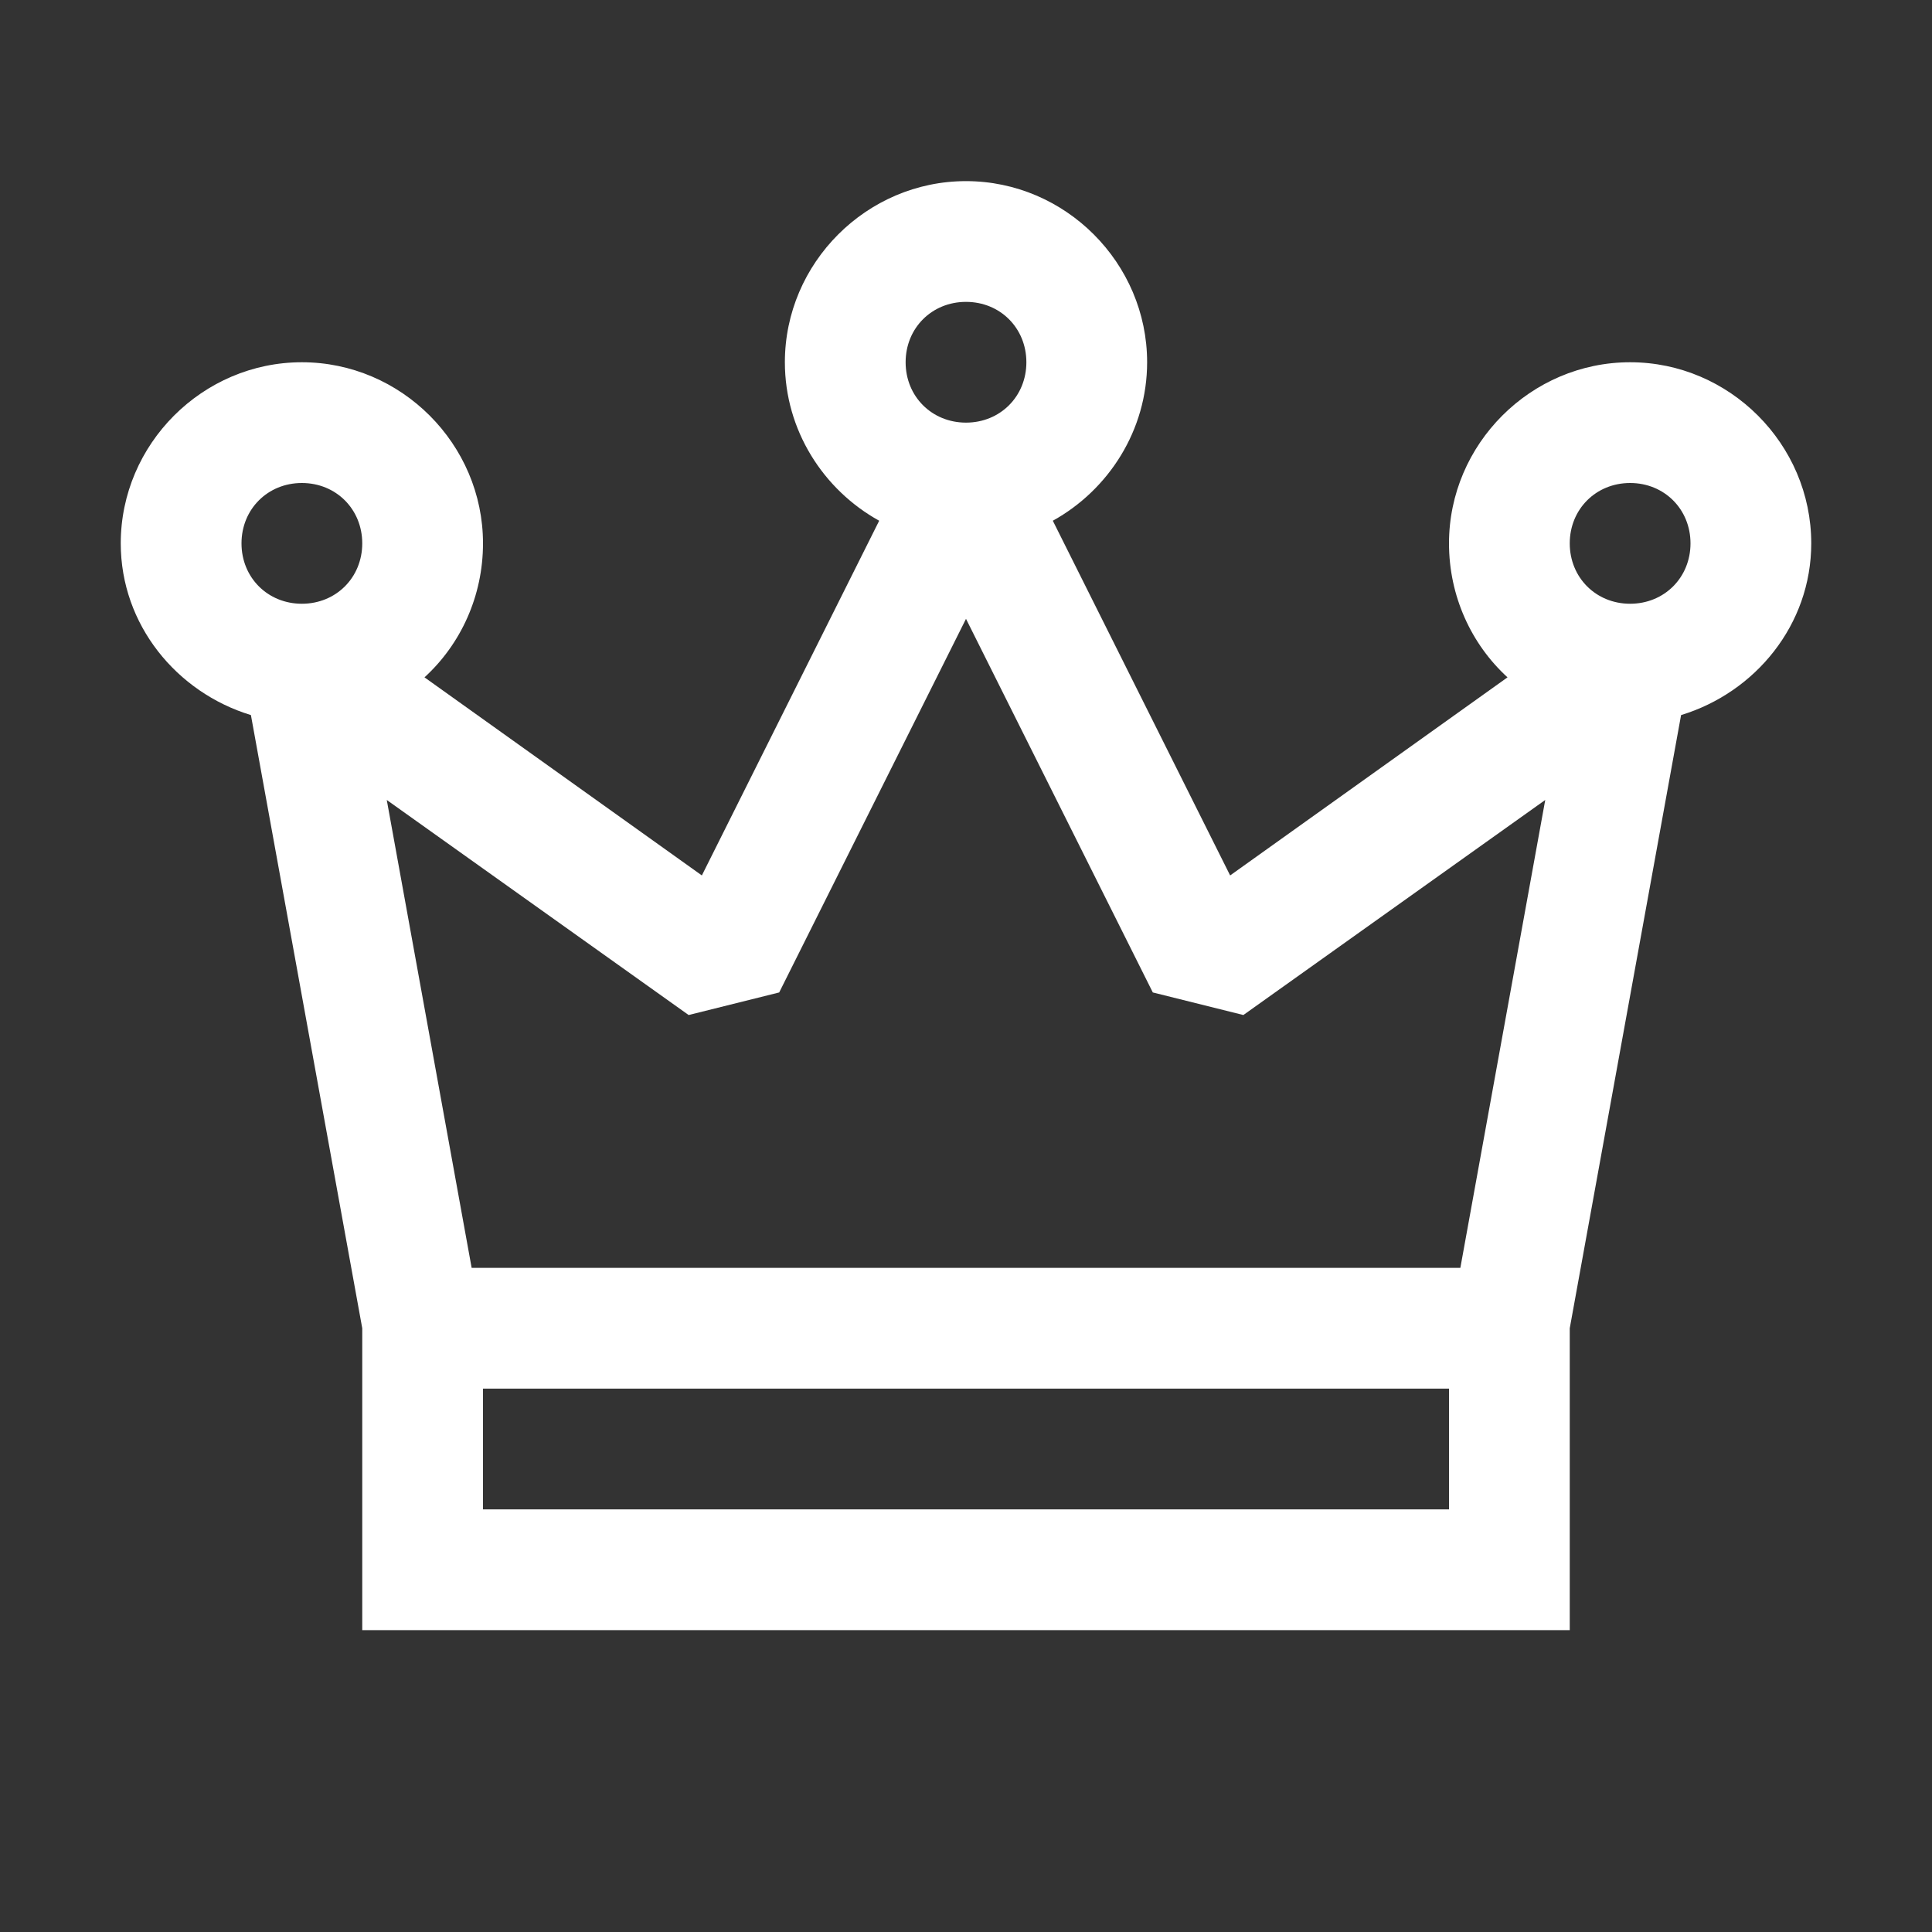 <?xml version="1.0" encoding="UTF-8"?>
<svg xmlns="http://www.w3.org/2000/svg" xmlns:xlink="http://www.w3.org/1999/xlink" width="32pt" height="32pt" viewBox="0 0 32 32" version="1.1">
<rect x="0" y="0" width="32" height="32" fill="#333333" stroke="none"/>
<g id="surface1">
<path style=" stroke:none;fill-rule:nonzero;fill:#FFFFFF;fill-opacity:1;" d="M 16 3 C 14.355 3 13 4.355 13 6 C 13 7.125 13.637 8.113 14.562 8.625 L 11.625 14.5 L 7.031 11.219 C 7.633 10.668 8 9.871 8 9 C 8 7.355 6.645 6 5 6 C 3.355 6 2 7.355 2 9 C 2 10.348 2.926 11.469 4.156 11.844 L 6 22 L 6 27 L 26 27 L 26 22 L 27.844 11.844 C 29.074 11.469 30 10.348 30 9 C 30 7.355 28.645 6 27 6 C 25.355 6 24 7.355 24 9 C 24 9.871 24.367 10.668 24.969 11.219 L 20.375 14.5 L 17.438 8.625 C 18.363 8.113 19 7.125 19 6 C 19 4.355 17.645 3 16 3 Z M 16 5 C 16.566 5 17 5.434 17 6 C 17 6.566 16.566 7 16 7 C 15.434 7 15 6.566 15 6 C 15 5.434 15.434 5 16 5 Z M 5 8 C 5.566 8 6 8.434 6 9 C 6 9.566 5.566 10 5 10 C 4.434 10 4 9.566 4 9 C 4 8.434 4.434 8 5 8 Z M 27 8 C 27.566 8 28 8.434 28 9 C 28 9.566 27.566 10 27 10 C 26.434 10 26 9.566 26 9 C 26 8.434 26.434 8 27 8 Z M 16 10.25 L 19.094 16.438 L 20.594 16.812 L 25.594 13.25 L 24.188 21 L 7.812 21 L 6.406 13.25 L 11.406 16.812 L 12.906 16.438 Z M 8 23 L 24 23 L 24 25 L 8 25 Z "/>
</g>
</svg>
